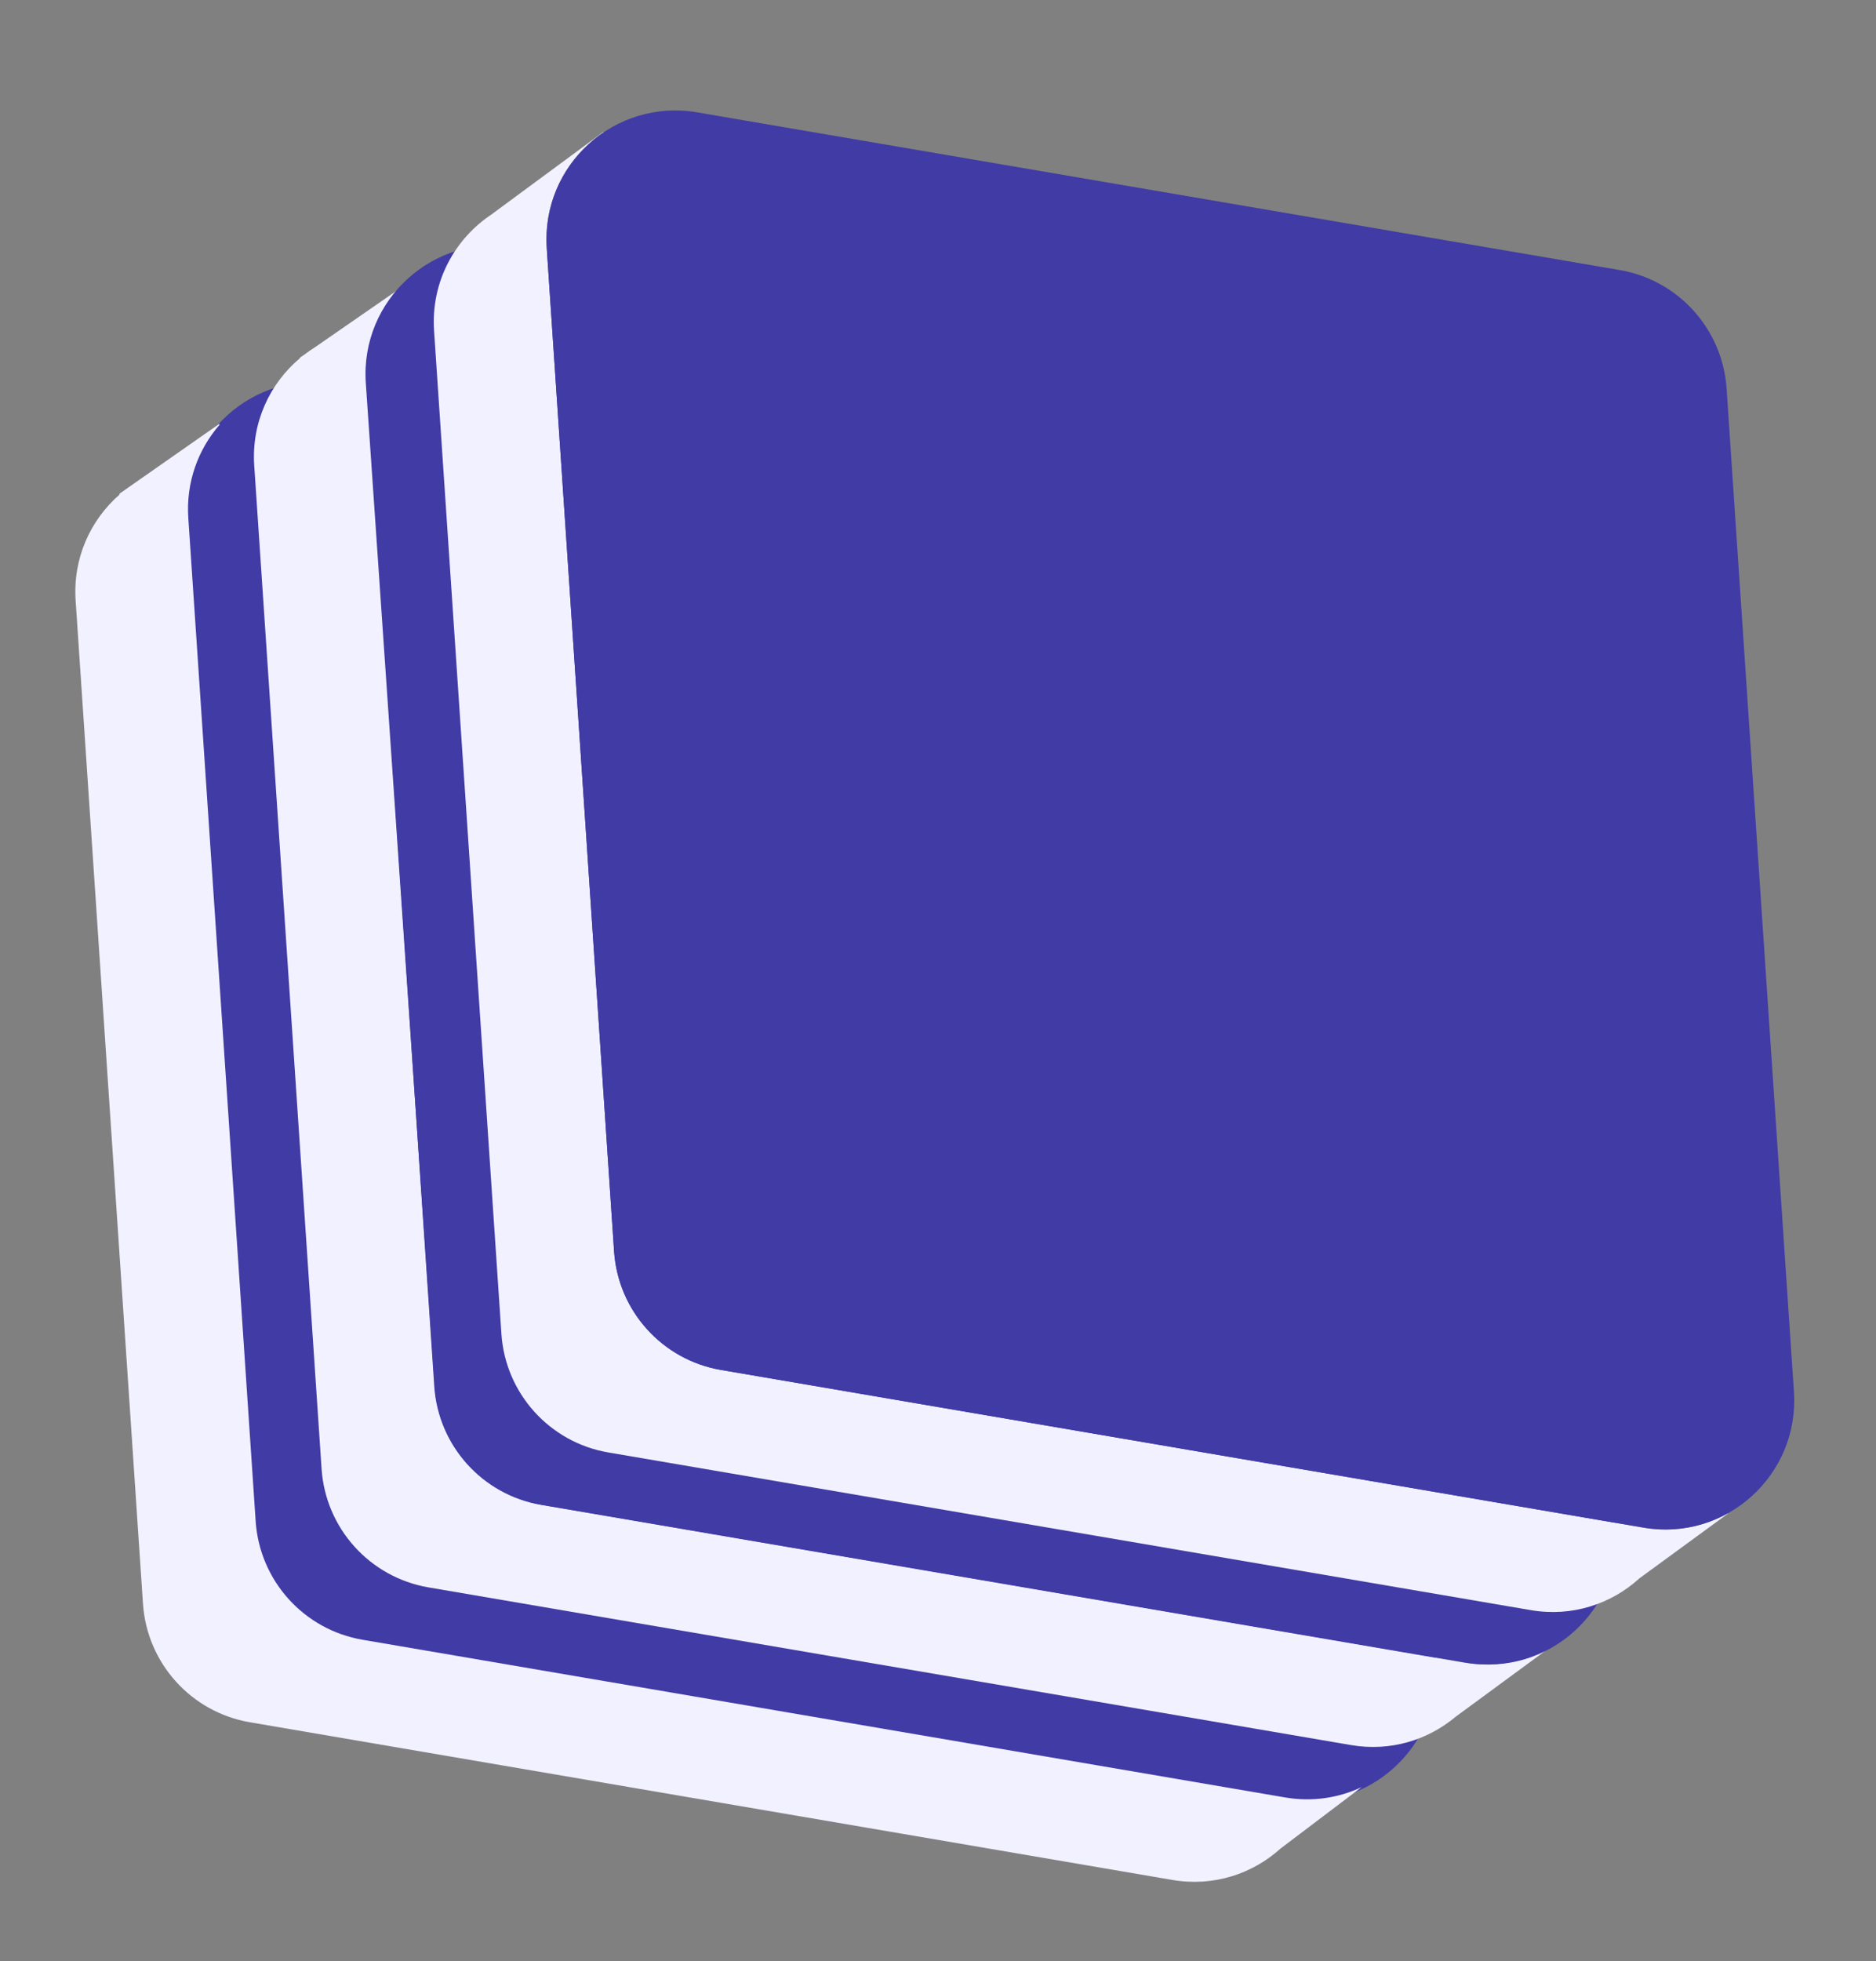 <svg width="512" height="535" viewBox="0 0 512 535" fill="none" xmlns="http://www.w3.org/2000/svg">
<rect x="0" y="0" width="512" height="535" fill="#808080" stroke="none"/>
<path d="M391.923 453.726C393.489 476.465 373.363 494.673 350.898 490.84L98.561 447.772C82.549 445.039 70.487 431.698 69.374 415.489L50.574 141.778C49.011 119.031 69.152 100.824 91.62 104.673L343.922 147.895C359.923 150.636 371.971 163.97 373.087 180.168L391.923 453.726Z" fill="#403BA5"/>
<path fill-rule="evenodd" clip-rule="evenodd" d="M371.636 487.496C365.4 490.44 358.199 491.596 350.741 490.322L98.959 447.308C82.93 444.569 70.864 431.201 69.774 414.972L51.394 141.302C50.737 131.526 54.088 122.594 59.906 115.894L59.886 115.602L32.597 134.681L32.613 134.929C24.706 141.834 19.863 152.23 20.64 163.808L39.02 437.479C40.11 453.708 52.176 467.076 68.206 469.814L319.987 512.829C331.209 514.746 341.852 511.161 349.495 504.255L371.636 487.496Z" fill="#F2F1FF"/>
<path fill-rule="evenodd" clip-rule="evenodd" d="M421.678 450.06C415.154 453.476 407.467 454.896 399.487 453.532L147.706 410.517C131.676 407.779 119.611 394.411 118.521 378.182L100.141 104.511C99.484 94.736 102.834 85.804 108.652 79.104L108.646 79.029L85.889 94.777C84.956 95.361 84.051 95.987 83.178 96.653L81.827 97.588L81.838 97.728C73.648 104.627 68.593 115.207 69.386 127.017L87.766 400.687C88.856 416.916 100.922 430.284 116.952 433.023L368.732 476.037C379.493 477.876 389.719 474.658 397.281 468.303L422.035 450.123L421.678 450.06Z" fill="#F2F1FF"/>
<path d="M441.187 416.445C442.753 439.184 422.627 457.394 400.162 453.559L147.825 410.491C131.812 407.758 119.751 394.418 118.637 378.208L99.837 104.498C98.275 81.751 118.416 63.544 140.884 67.393L393.186 110.615C409.186 113.356 421.235 126.689 422.35 142.889L441.187 416.445Z" fill="#403BA5"/>
<path fill-rule="evenodd" clip-rule="evenodd" d="M471.606 412.791C464.904 416.538 456.896 418.147 448.566 416.723L196.785 373.708C180.755 370.97 168.69 357.602 167.6 341.372L149.22 67.703C148.334 54.513 154.742 42.858 164.664 36.151L164.654 35.999L134.373 58.318L134.375 58.347C124.188 65.002 117.565 76.814 118.464 90.209L136.845 363.879C137.935 380.109 150 393.477 166.03 396.215L417.811 439.23C429.108 441.161 439.818 437.514 447.474 430.519L471.712 412.811L471.606 412.791Z" fill="#F2F1FF"/>
<path d="M489.601 379.668C491.126 402.39 471.009 420.557 448.567 416.723L196.786 373.708C180.756 370.969 168.69 357.601 167.6 341.372L149.22 67.702C147.694 44.982 167.813 26.814 190.255 30.648L442.036 73.663C458.064 76.401 470.131 89.769 471.222 105.998L489.601 379.668Z" fill="#403BA5"/>
</svg>